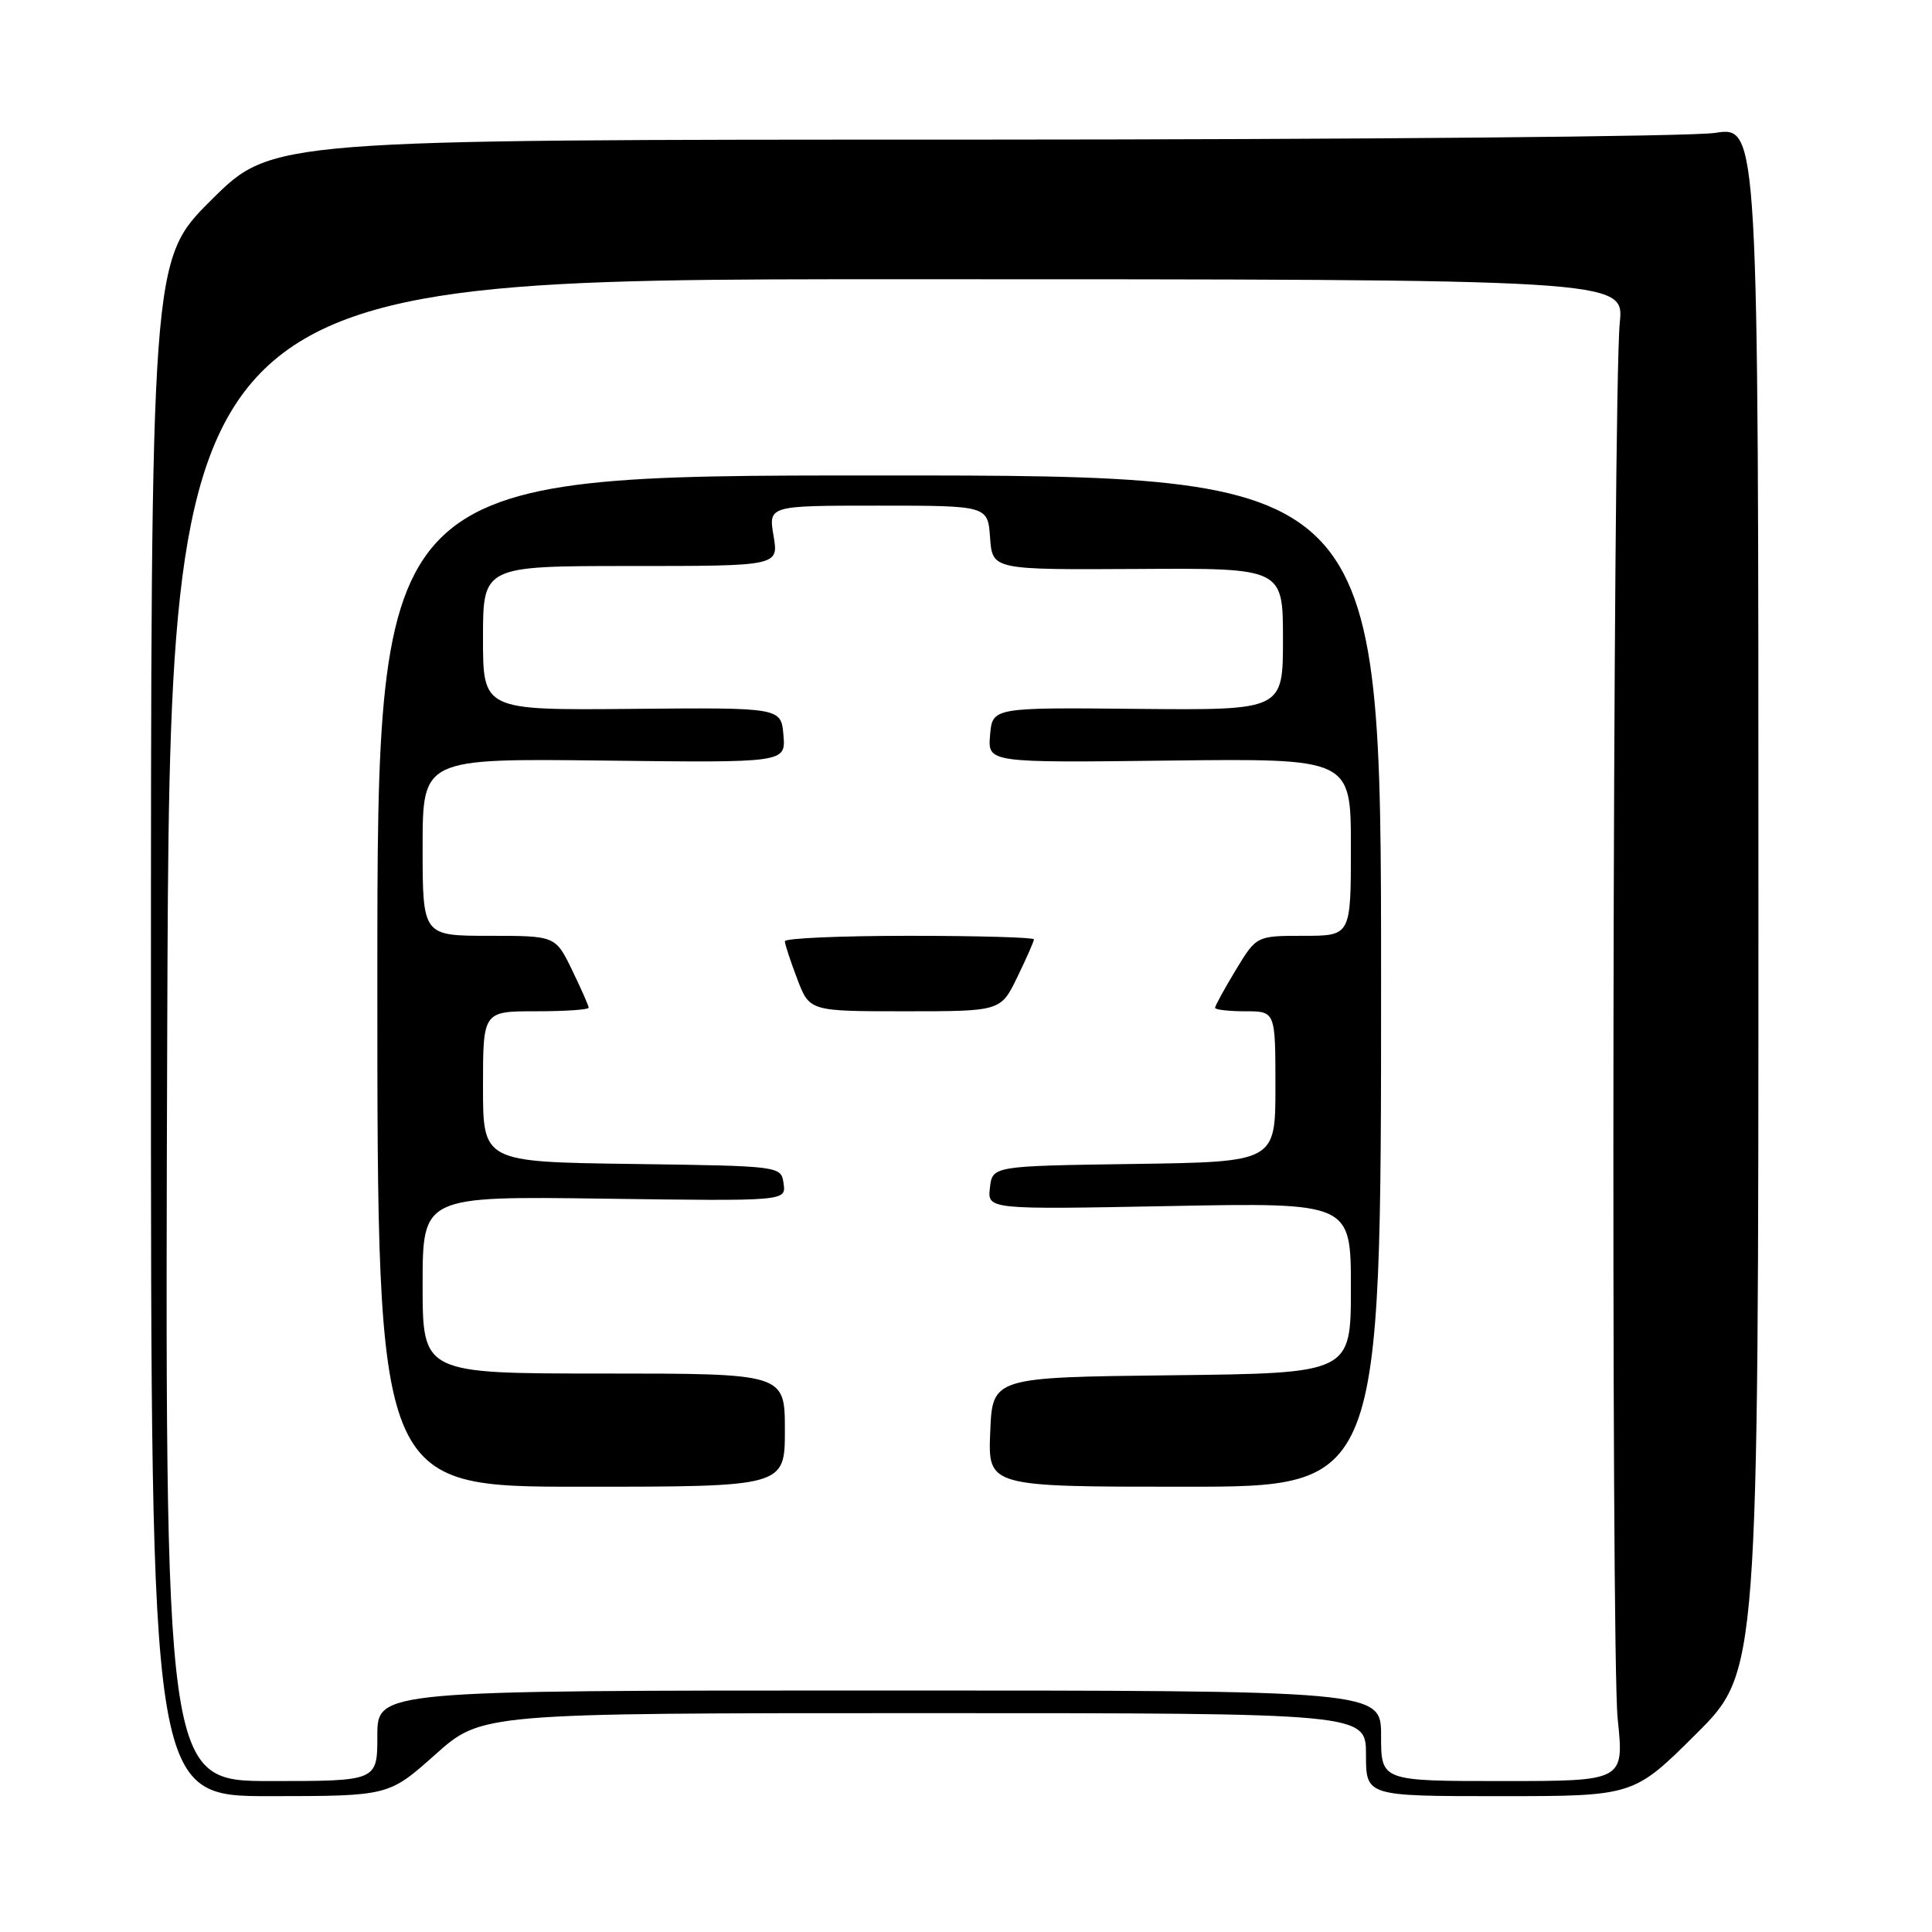 <?xml version="1.0" encoding="UTF-8" standalone="no"?>
<!DOCTYPE svg PUBLIC "-//W3C//DTD SVG 1.1//EN" "http://www.w3.org/Graphics/SVG/1.1/DTD/svg11.dtd" >
<svg xmlns="http://www.w3.org/2000/svg" xmlns:xlink="http://www.w3.org/1999/xlink" version="1.1" viewBox="0 0 256 256">
 <g >
 <path fill="currentColor"
d=" M 57.66 232.50 C 63.82 227.00 63.82 227.00 122.41 227.00 C 181.00 227.00 181.00 227.00 181.00 232.50 C 181.00 238.00 181.00 238.00 198.73 238.00 C 216.46 238.00 216.46 238.00 224.73 229.77 C 233.00 221.54 233.00 221.54 233.00 119.13 C 233.00 16.72 233.00 16.72 227.25 17.61 C 224.09 18.09 179.77 18.49 128.77 18.50 C 36.05 18.50 36.05 18.50 28.02 26.48 C 20.00 34.45 20.00 34.45 20.00 136.23 C 20.00 238.00 20.00 238.00 35.75 238.00 C 51.50 237.99 51.50 237.99 57.66 232.50 Z  M 22.16 136.50 C 22.50 37.00 22.50 37.00 118.85 37.00 C 215.20 37.00 215.20 37.00 214.63 42.75 C 213.69 52.34 213.44 218.90 214.35 227.75 C 215.21 236.00 215.21 236.00 199.10 236.00 C 183.00 236.00 183.00 236.00 183.00 230.00 C 183.00 224.00 183.00 224.00 116.50 224.00 C 50.00 224.00 50.00 224.00 50.00 230.00 C 50.00 236.00 50.00 236.00 35.91 236.00 C 21.83 236.00 21.83 236.00 22.16 136.50 Z  M 104.00 189.50 C 104.00 182.00 104.00 182.00 80.00 182.00 C 56.00 182.00 56.00 182.00 56.00 170.25 C 56.00 158.50 56.00 158.50 80.08 158.83 C 104.16 159.16 104.16 159.16 103.83 156.83 C 103.50 154.50 103.50 154.50 83.75 154.23 C 64.00 153.96 64.00 153.96 64.00 143.98 C 64.00 134.00 64.00 134.00 71.00 134.00 C 74.85 134.00 78.00 133.79 78.00 133.53 C 78.00 133.27 77.01 131.02 75.80 128.53 C 73.60 124.00 73.60 124.00 64.80 124.00 C 56.00 124.00 56.00 124.00 56.00 112.25 C 56.00 100.50 56.00 100.50 80.06 100.78 C 104.12 101.07 104.12 101.07 103.81 97.41 C 103.50 93.75 103.50 93.75 83.75 93.93 C 64.00 94.11 64.00 94.11 64.00 84.55 C 64.00 75.00 64.00 75.00 83.59 75.00 C 103.18 75.00 103.18 75.00 102.50 71.00 C 101.82 67.00 101.82 67.00 116.35 67.00 C 130.89 67.00 130.89 67.00 131.19 71.25 C 131.50 75.50 131.50 75.50 150.75 75.39 C 170.00 75.27 170.00 75.27 170.00 84.69 C 170.00 94.11 170.00 94.11 150.75 93.93 C 131.50 93.74 131.50 93.74 131.19 97.41 C 130.88 101.07 130.88 101.07 154.94 100.78 C 179.00 100.50 179.00 100.50 179.00 112.25 C 179.00 124.00 179.00 124.00 172.74 124.00 C 166.49 124.00 166.49 124.00 163.74 128.54 C 162.23 131.04 161.00 133.29 161.00 133.54 C 161.00 133.79 162.80 134.00 165.00 134.00 C 169.00 134.00 169.00 134.00 169.00 143.98 C 169.00 153.96 169.00 153.96 150.25 154.23 C 131.50 154.50 131.50 154.50 131.17 157.38 C 130.84 160.27 130.84 160.27 154.92 159.81 C 179.00 159.35 179.00 159.35 179.00 170.65 C 179.00 181.96 179.00 181.96 155.25 182.23 C 131.50 182.50 131.50 182.50 131.21 189.75 C 130.91 197.00 130.91 197.00 156.96 197.00 C 183.00 197.00 183.00 197.00 183.00 130.00 C 183.00 63.00 183.00 63.00 116.50 63.00 C 50.00 63.00 50.00 63.00 50.00 130.00 C 50.00 197.00 50.00 197.00 77.00 197.00 C 104.00 197.00 104.00 197.00 104.00 189.50 Z  M 134.80 129.47 C 136.01 126.98 137.00 124.73 137.00 124.47 C 137.00 124.21 129.57 124.00 120.50 124.00 C 111.42 124.00 104.00 124.32 104.00 124.72 C 104.00 125.11 104.74 127.36 105.64 129.72 C 107.27 134.00 107.27 134.00 119.94 134.00 C 132.60 134.00 132.60 134.00 134.80 129.47 Z "/>
</g>
</svg>